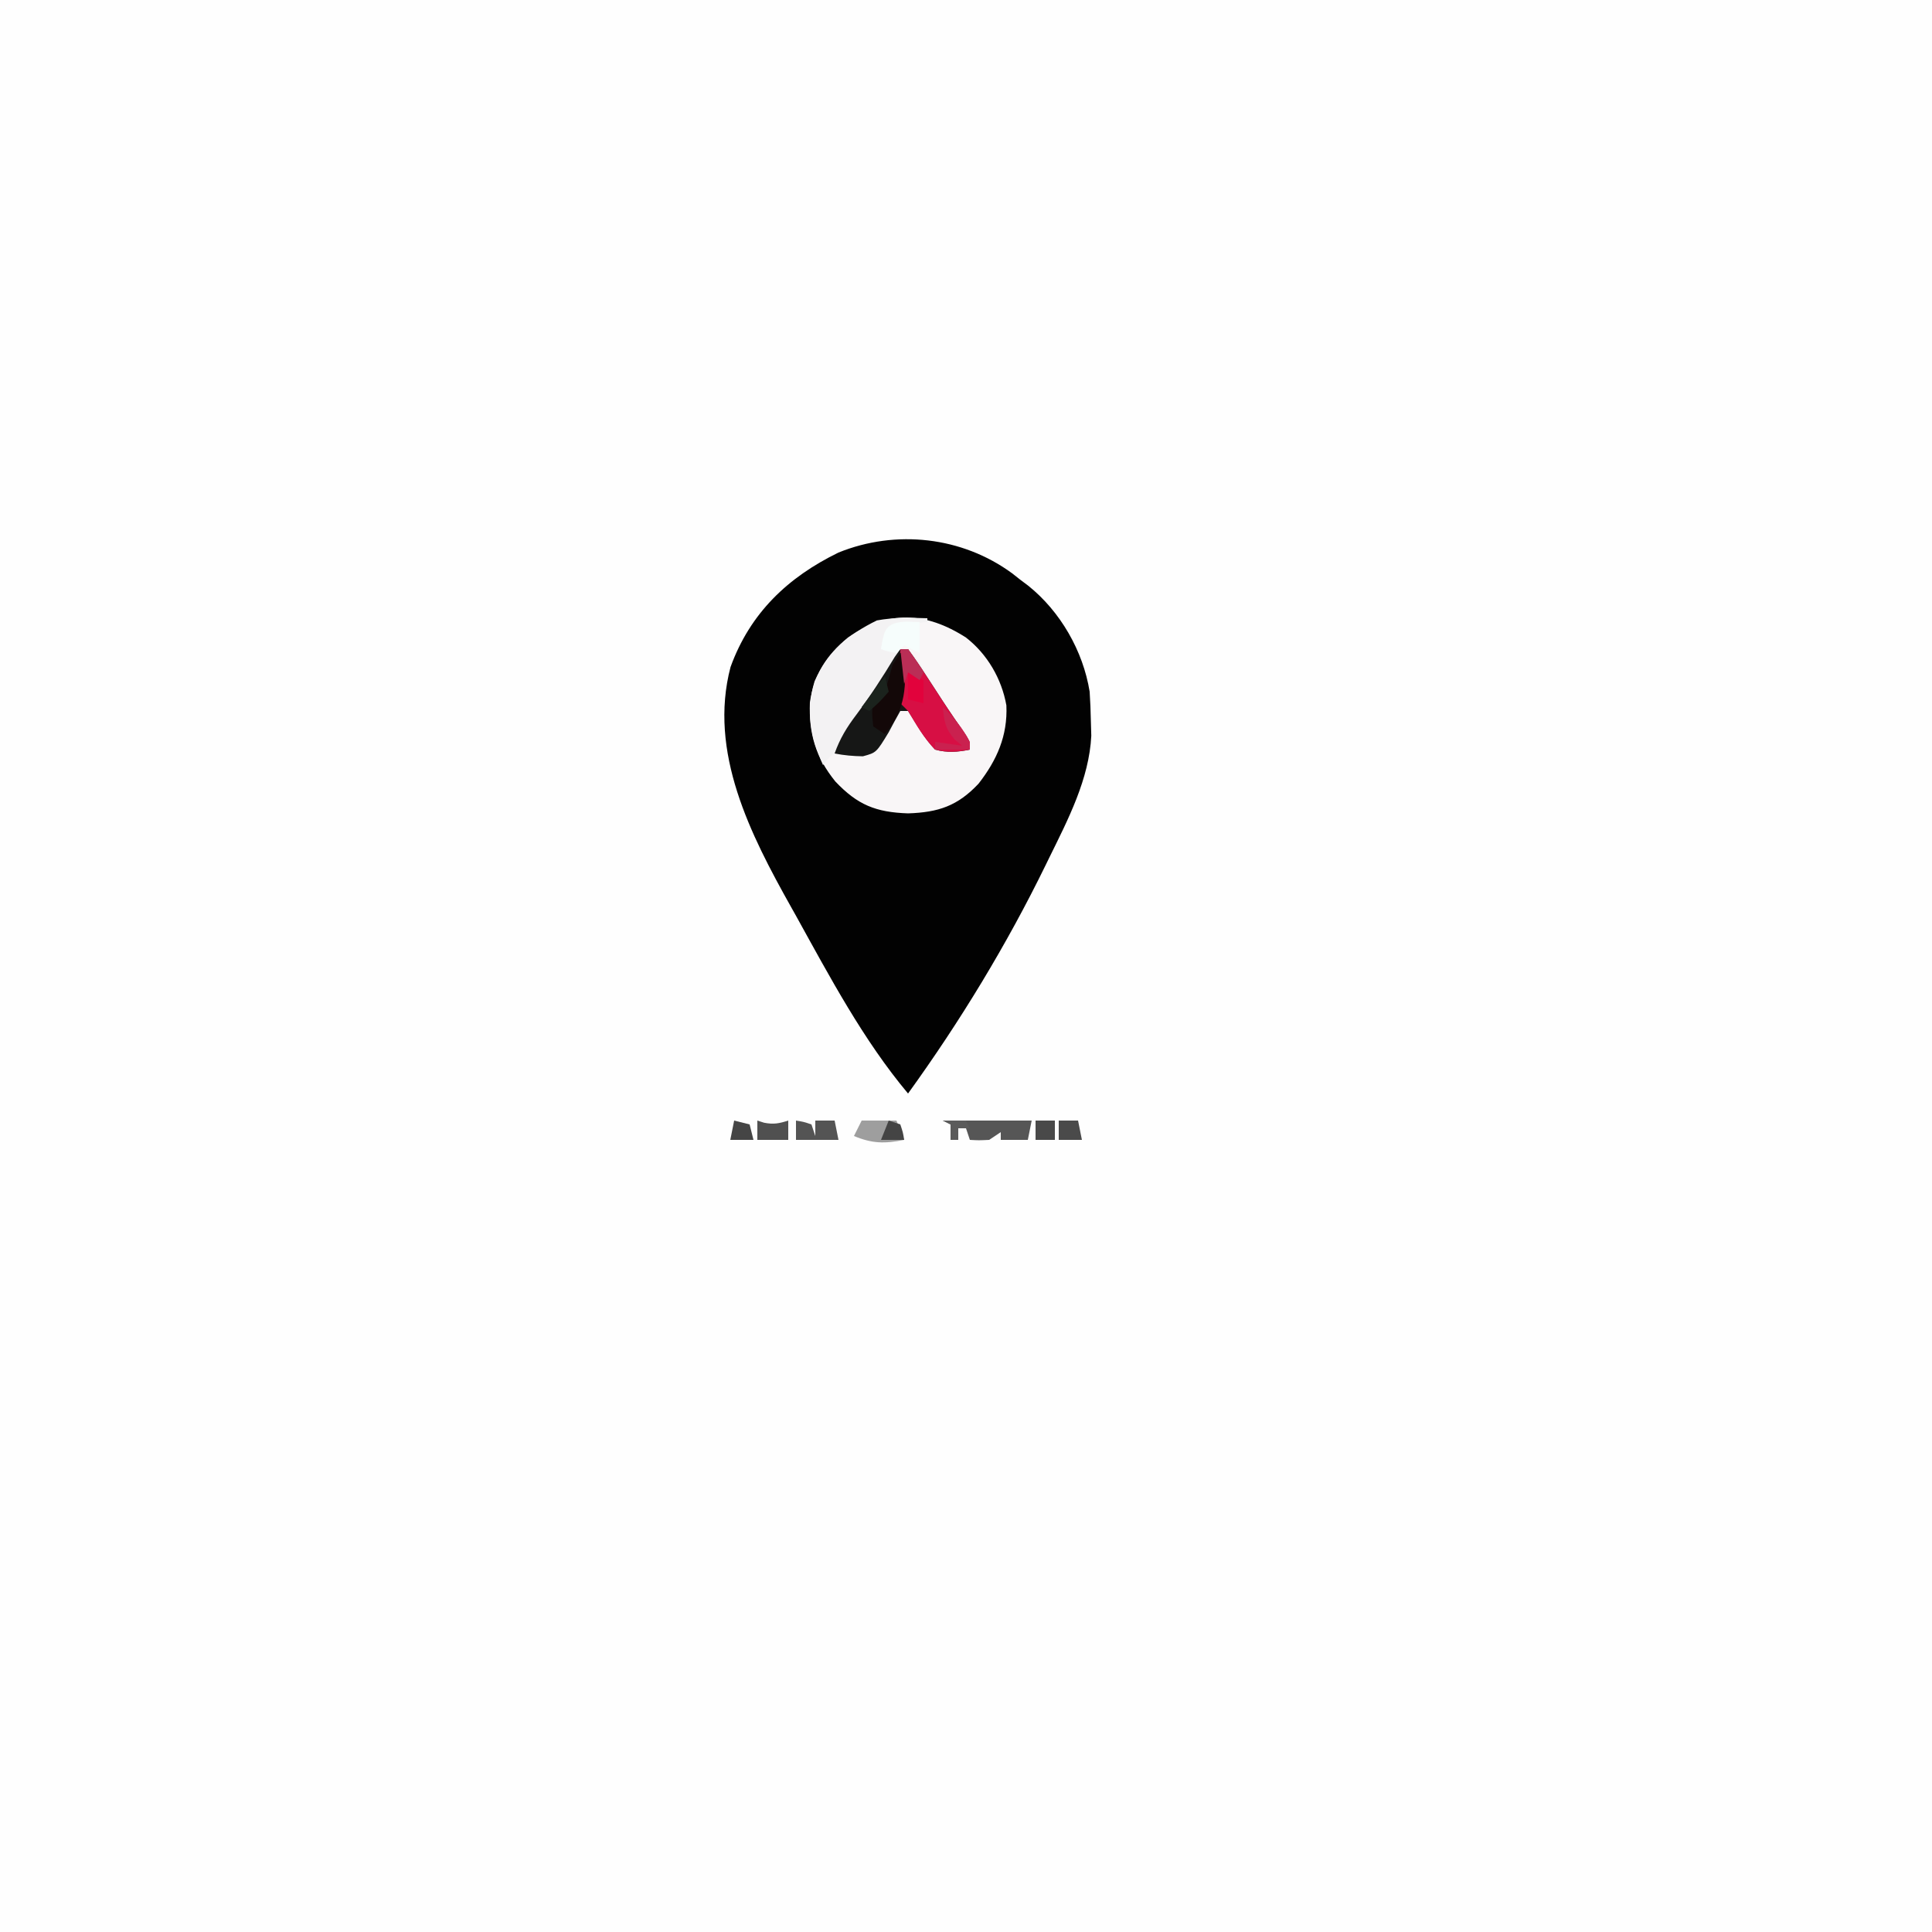 <?xml version="1.0" encoding="UTF-8"?>
<svg version="1.1" xmlns="http://www.w3.org/2000/svg" width="500" height="500">
<rect width="100%" height="100%" fill="#333333" stroke="none"/>
<path d="M0 0 C165 0 330 0 500 0 C500 165 500 330 500 500 C335 500 170 500 0 500 C0 335 0 170 0 0 Z " fill="#FEFEFE" transform="translate(0,0)"/>
<path d="M0 0 C0.678 0.535 1.356 1.07 2.055 1.621 C2.753 2.146 3.452 2.67 4.172 3.211 C12.472 9.867 18.36 20.084 20.055 30.621 C20.223 33.118 20.32 35.619 20.367 38.121 C20.423 40.055 20.423 40.055 20.48 42.027 C19.938 53.2 14.468 63.707 9.617 73.559 C9.313 74.183 9.009 74.807 8.695 75.451 C-1.408 96.15 -13.455 115.951 -26.945 134.621 C-38.526 120.814 -47.252 104.327 -55.945 88.621 C-56.363 87.878 -56.781 87.134 -57.211 86.368 C-67.717 67.632 -78.666 46.277 -72.883 24.246 C-67.813 10.273 -58.054 1.01 -44.945 -5.379 C-30.098 -11.399 -12.935 -9.5 0 0 Z " fill="#020202" transform="translate(261.945,148.379)"/>
<path d="M0 0 C5.513 4.288 9.23 10.661 10.453 17.555 C10.796 25.405 8.018 31.69 3.25 37.812 C-2.159 43.569 -7.116 45.239 -15 45.5 C-23.378 45.214 -28.072 43.3 -33.812 37.25 C-38.918 30.92 -40.684 24.945 -40.402 16.805 C-39.376 9.649 -36.111 4.537 -30.562 0 C-20.296 -7.177 -10.38 -6.673 0 0 Z " fill="#F9F6F7" transform="translate(250,165)"/>
<path d="M0 0 C0 0.33 0 0.66 0 1 C-0.626 1.049 -1.253 1.098 -1.898 1.148 C-3.124 1.261 -3.124 1.261 -4.375 1.375 C-5.187 1.445 -5.999 1.514 -6.836 1.586 C-9.203 1.829 -9.203 1.829 -11 4 C-11.643 6.069 -11.643 6.069 -12 8 C-10.949 7.857 -9.899 7.714 -8.816 7.566 C-5 8 -5 8 -2.34 10.965 C-1.514 12.274 -0.714 13.599 0.062 14.938 C0.915 16.315 1.768 17.693 2.621 19.07 C3.026 19.744 3.43 20.417 3.847 21.11 C5.35 23.574 6.981 25.941 8.625 28.312 C11 31.757 11 31.757 11 34 C7.808 34.651 5.166 34.854 2 34 C-0.287 31.559 -1.898 29.068 -3.59 26.188 C-4.055 25.466 -4.521 24.744 -5 24 C-5.66 24 -6.32 24 -7 24 C-8.036 25.813 -9.029 27.651 -10 29.5 C-11.859 32.562 -11.859 32.562 -14 35 C-16.856 35.692 -18.879 35.56 -21.766 35.094 C-24.098 34.748 -24.098 34.748 -25.797 36.469 C-26.194 36.974 -26.591 37.479 -27 38 C-30.263 30.795 -31.525 24.053 -29.191 16.32 C-25.848 8.708 -20.442 4.174 -13.062 0.562 C-8.697 -0.239 -4.424 -0.157 0 0 Z " fill="#F3F2F3" transform="translate(240,160)"/>
<path d="M0 0 C0.66 0 1.32 0 2 0 C3.671 2.282 5.224 4.561 6.75 6.938 C7.648 8.315 8.547 9.693 9.445 11.07 C9.881 11.744 10.317 12.417 10.767 13.11 C12.804 16.231 14.924 19.295 17.039 22.363 C18 24 18 24 18 26 C14.808 26.651 12.166 26.854 9 26 C6.713 23.559 5.102 21.068 3.41 18.188 C2.945 17.466 2.479 16.744 2 16 C1.34 16 0.68 16 0 16 C-1.036 17.813 -2.029 19.651 -3 21.5 C-6.199 26.782 -6.199 26.782 -9.684 27.73 C-12.203 27.691 -14.531 27.492 -17 27 C-15.622 23.098 -13.811 20.163 -11.312 16.875 C-7.73 12.079 -4.53 7.148 -1.445 2.02 C-0.968 1.353 -0.491 0.687 0 0 Z " fill="#161716" transform="translate(233,168)"/>
<path d="M0 0 C0.66 0 1.32 0 2 0 C3.671 2.282 5.224 4.561 6.75 6.938 C7.648 8.315 8.547 9.693 9.445 11.07 C9.881 11.744 10.317 12.417 10.767 13.11 C12.804 16.231 14.924 19.295 17.039 22.363 C18 24 18 24 18 26 C14.809 26.651 12.167 26.844 9 26 C6.09 22.992 4.122 19.586 2 16 C1.34 15.34 0.68 14.68 0 14 C-0.195 10.742 -0.195 10.742 -0.125 6.875 C-0.107 5.594 -0.089 4.312 -0.07 2.992 C-0.047 2.005 -0.024 1.017 0 0 Z " fill="#D70F44" transform="translate(233,168)"/>
<path d="M0 0 C0.33 0 0.66 0 1 0 C1.577 8.404 1.592 14.389 -4 21 C-4.99 20.34 -5.98 19.68 -7 19 C-7.375 15.5 -7.375 15.5 -7 12 C-6.01 11.34 -5.02 10.68 -4 10 C-3.283 7.682 -2.618 5.347 -2 3 C-1.34 2.01 -0.68 1.02 0 0 Z " fill="#130808" transform="translate(233,169)"/>
<path d="M0 0 C7.667 0 15.333 0 23 0 C22.67 1.65 22.34 3.3 22 5 C19.69 5 17.38 5 15 5 C15 4.34 15 3.68 15 3 C14.01 3.66 13.02 4.32 12 5 C9.312 5.125 9.312 5.125 7 5 C6.67 4.01 6.34 3.02 6 2 C5.34 2 4.68 2 4 2 C4 2.99 4 3.98 4 5 C3.34 5 2.68 5 2 5 C2 3.68 2 2.36 2 1 C1.34 0.67 0.68 0.34 0 0 Z " fill="#565656" transform="translate(244,290)"/>
<path d="M0 0 C1.671 0.062 1.671 0.062 3.375 0.125 C3.375 2.765 3.375 5.405 3.375 8.125 C2.055 7.465 0.735 6.805 -0.625 6.125 C-1.285 6.785 -1.945 7.445 -2.625 8.125 C-4.75 7.75 -4.75 7.75 -6.625 7.125 C-5.84 2.156 -5.494 0.189 0 0 Z " fill="#F6FDFC" transform="translate(234.625,160.875)"/>
<path d="M0 0 C2.97 0 5.94 0 9 0 C9.66 1.65 10.32 3.3 11 5 C5.965 6.007 2.761 5.974 -2 4 C-1.34 2.68 -0.68 1.36 0 0 Z " fill="#9E9E9E" transform="translate(223,290)"/>
<path d="M0 0 C1.938 0.312 1.938 0.312 4 1 C4.33 1.99 4.66 2.98 5 4 C5 2.68 5 1.36 5 0 C6.65 0 8.3 0 10 0 C10.33 1.65 10.66 3.3 11 5 C7.37 5 3.74 5 0 5 C0 3.35 0 1.7 0 0 Z " fill="#545454" transform="translate(206,290)"/>
<path d="M0 0 C0.866 0.278 0.866 0.278 1.75 0.562 C4.207 1.04 5.644 0.757 8 0 C8 1.65 8 3.3 8 5 C5.36 5 2.72 5 0 5 C0 3.35 0 1.7 0 0 Z " fill="#505050" transform="translate(196,290)"/>
<path d="M0 0 C2.956 2.752 5.116 5.42 7 9 C7 9.66 7 10.32 7 11 C4.03 11 1.06 11 -2 11 C-2 10.34 -2 9.68 -2 9 C0.31 9.33 2.62 9.66 5 10 C4.361 9.464 3.721 8.928 3.062 8.375 C0.615 5.556 0.333 3.661 0 0 Z " fill="#CA214F" transform="translate(244,183)"/>
<path d="M0 0 C1.98 0.99 1.98 0.99 4 2 C4 3.98 4 5.96 4 8 C2.68 7.67 1.36 7.34 0 7 C0 4.69 0 2.38 0 0 Z " fill="#E2023C" transform="translate(235,174)"/>
<path d="M0 0 C1.65 0 3.3 0 5 0 C5.33 1.65 5.66 3.3 6 5 C4 5 2 5 0 5 C0 3.35 0 1.7 0 0 Z " fill="#4A4A4A" transform="translate(274,290)"/>
<path d="M0 0 C0.66 0 1.32 0 2 0 C3.389 1.961 4.726 3.962 6 6 C5.67 6.66 5.34 7.32 5 8 C4.01 7.34 3.02 6.68 2 6 C1.67 6.99 1.34 7.98 1 9 C0.67 6.03 0.34 3.06 0 0 Z " fill="#BA2E56" transform="translate(233,168)"/>
<path d="M0 0 C1.98 0.495 1.98 0.495 4 1 C4.33 2.32 4.66 3.64 5 5 C3.02 5 1.04 5 -1 5 C-0.67 3.35 -0.34 1.7 0 0 Z " fill="#454545" transform="translate(190,290)"/>
<path d="M0 0 C0.99 0.33 1.98 0.66 3 1 C3.688 3.062 3.688 3.062 4 5 C2.02 5 0.04 5 -2 5 C-1.34 3.35 -0.68 1.7 0 0 Z " fill="#444444" transform="translate(230,290)"/>
<path d="M0 0 C1.65 0 3.3 0 5 0 C5 1.65 5 3.3 5 5 C3.35 5 1.7 5 0 5 C0 3.35 0 1.7 0 0 Z " fill="#494949" transform="translate(268,290)"/>
<path d="M0 0 C0.33 1.32 0.66 2.64 1 4 C-1.438 6.75 -1.438 6.75 -4 9 C-4.66 8.67 -5.32 8.34 -6 8 C-4.02 5.36 -2.04 2.72 0 0 Z " fill="#1B231D" transform="translate(229,175)"/>
<path d="M0 0 C1.98 0 3.96 0 6 0 C6.33 0.66 6.66 1.32 7 2 C6.01 2 5.02 2 4 2 C4 2.99 4 3.98 4 5 C3.34 5 2.68 5 2 5 C2 3.68 2 2.36 2 1 C1.34 0.67 0.68 0.34 0 0 Z " fill="#5B5B5B" transform="translate(244,290)"/>
</svg>
